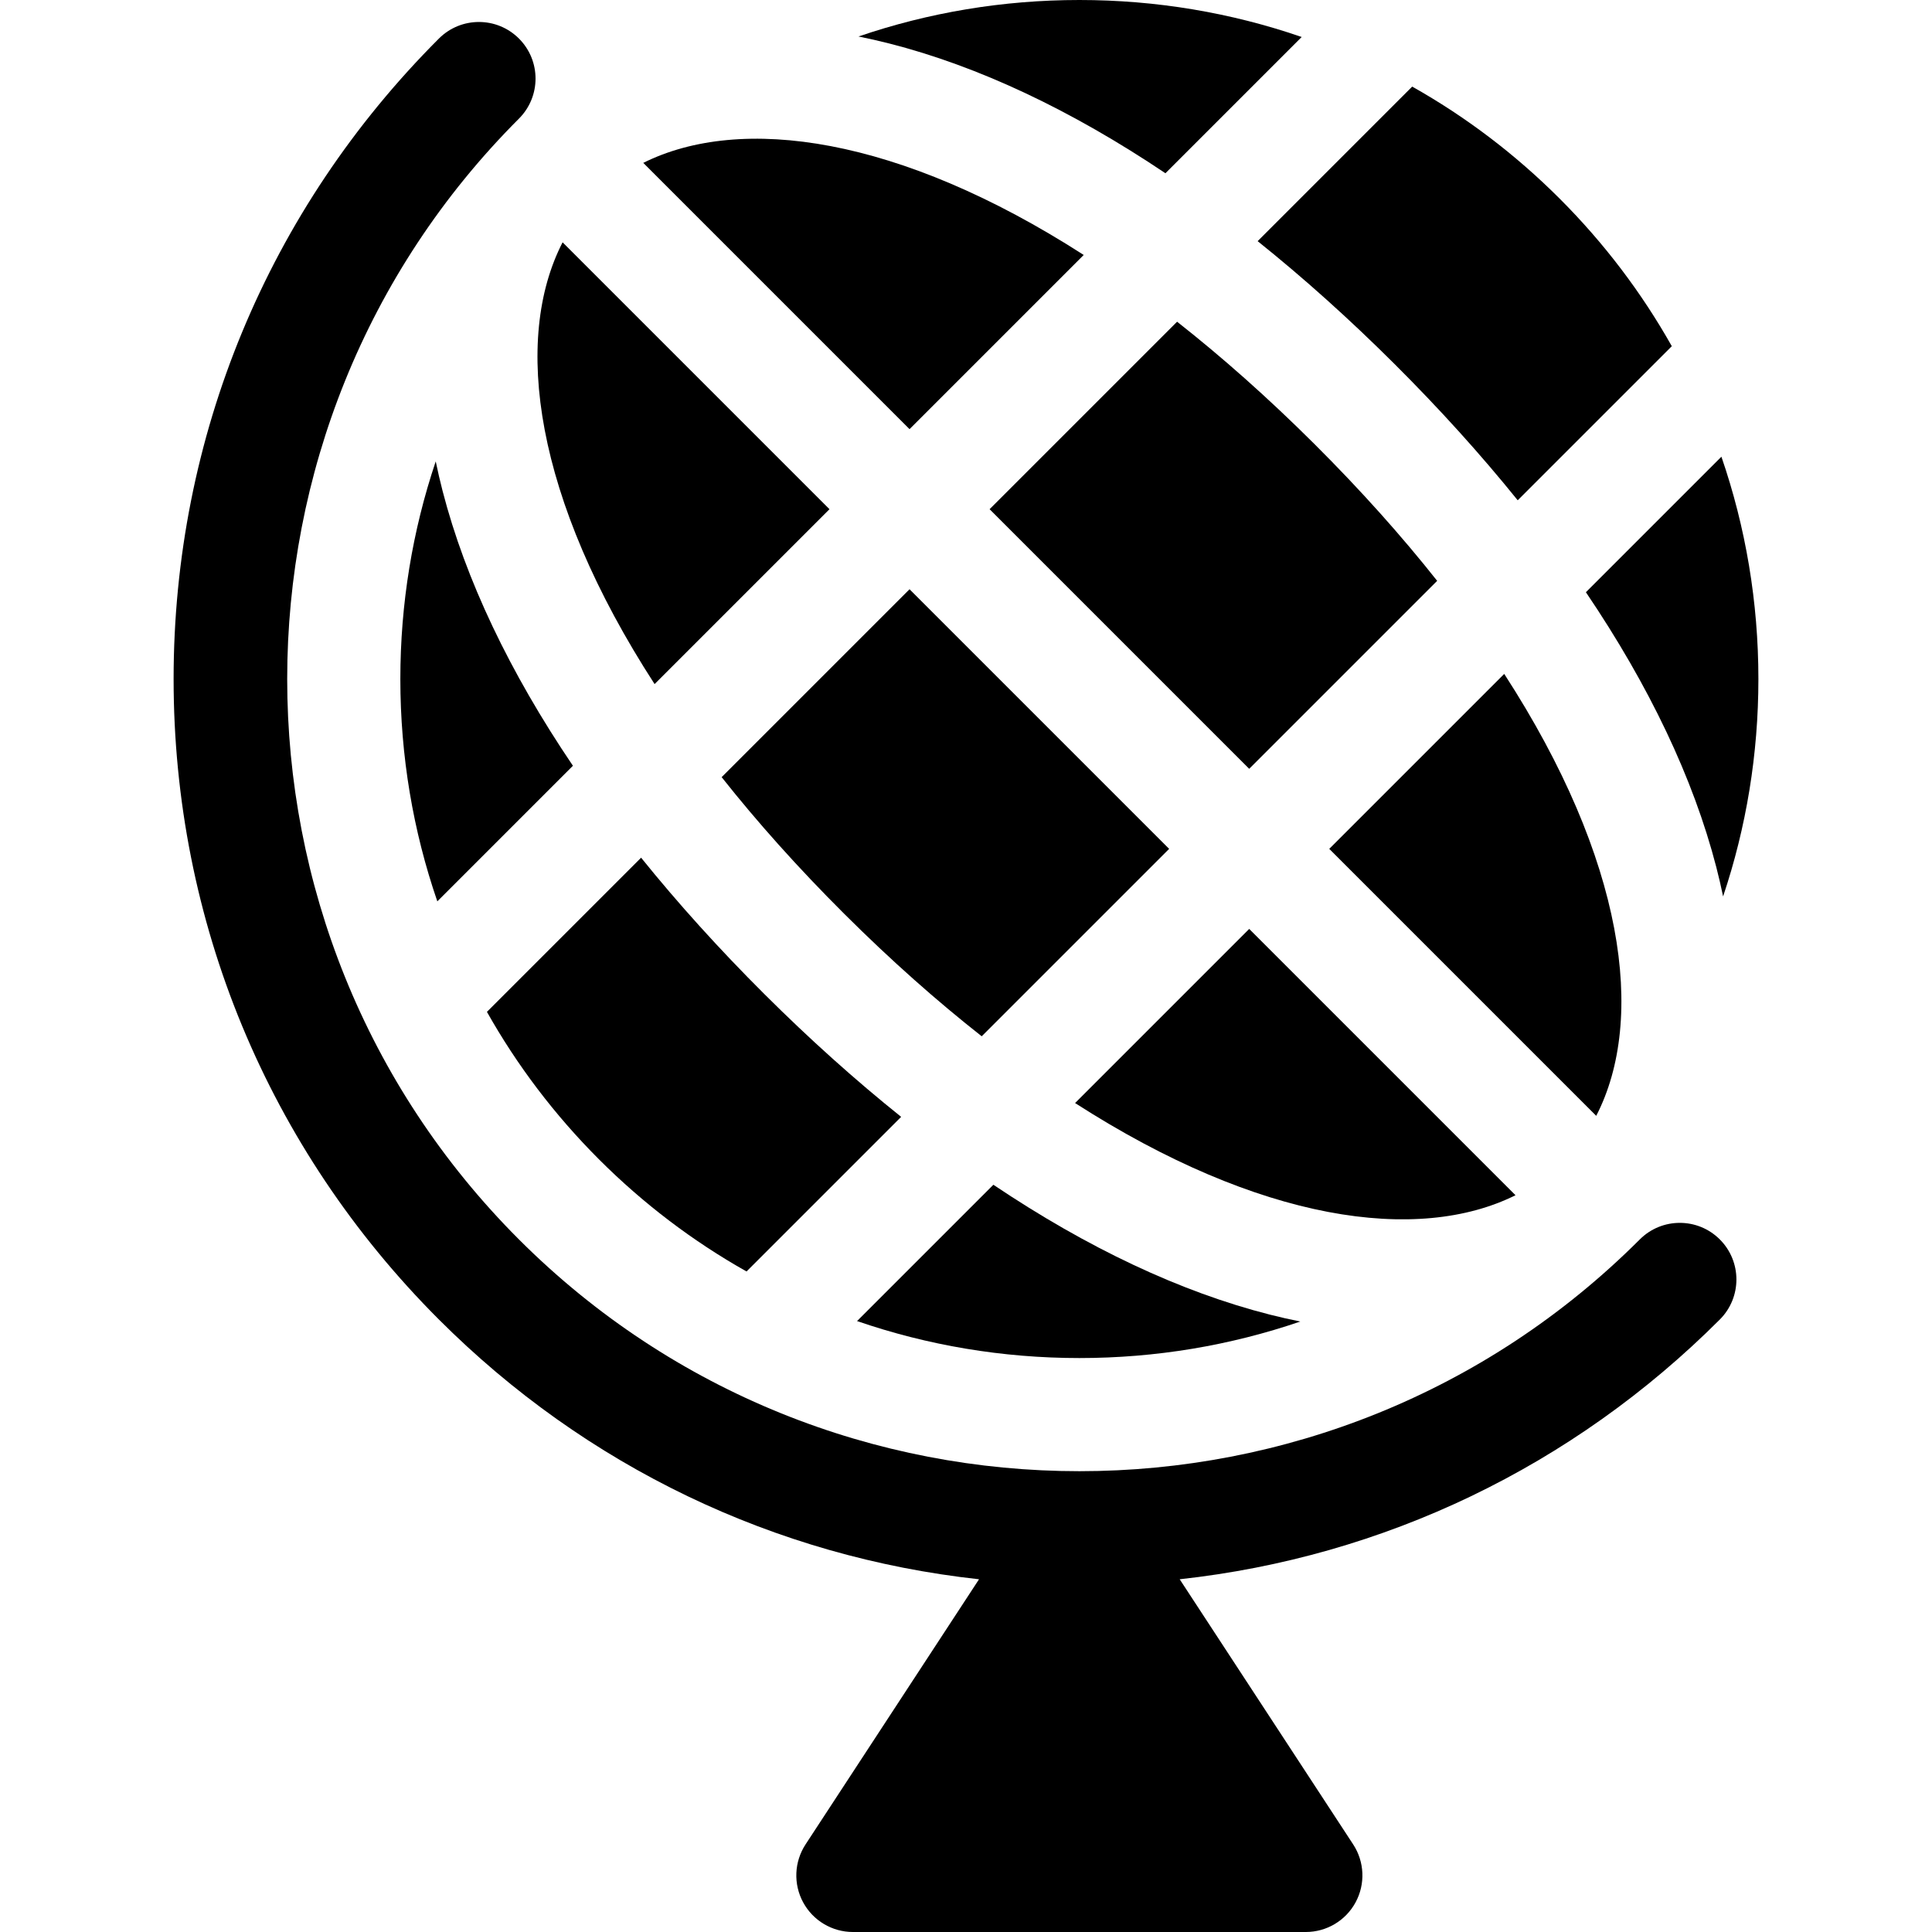 <?xml version="1.0" encoding="iso-8859-1"?>
<!-- Generator: Adobe Illustrator 19.0.0, SVG Export Plug-In . SVG Version: 6.00 Build 0)  -->
<svg xmlns="http://www.w3.org/2000/svg" xmlns:xlink="http://www.w3.org/1999/xlink" version="1.1" id="Capa_1" x="0px" y="0px" viewBox="0 0 512 512" style="enable-background:new 0 0 512 512;" xml:space="preserve">
<g>
	<g>
		<path d="M149.094,64.218c-13.251,25.737-7.517,67.835,24.381,117.072l46.346-46.346L149.094,64.218z"/>
	</g>
</g>
<g>
	<g>
		<path d="M241.036,156.159l-49.792,49.792c9.363,11.825,20.167,23.947,32.521,36.256c12.362,12.318,24.532,23.086,36.4,32.417    l49.669-49.668L241.036,156.159z"/>
	</g>
</g>
<g>
	<g>
		<path d="M348.358,117.691c-12.37-12.325-24.546-23.099-36.42-32.432l-49.685,49.684l68.796,68.797l49.813-49.813    C371.503,142.108,360.705,129.994,348.358,117.691z"/>
	</g>
</g>
<g>
	<g>
		<path d="M170.473,43.164l70.564,70.564l46.16-46.16C238.205,36.07,196.313,30.283,170.473,43.164z"/>
	</g>
</g>
<g>
	<g>
		<path d="M413.341,52.651c-11.79-11.79-24.939-21.735-39.095-29.702l-40.957,40.958c12.124,9.708,24.239,20.564,36.247,32.53    c12.016,11.973,22.919,24.053,32.672,36.144l40.835-40.835C435.076,77.59,425.131,64.441,413.341,52.651z"/>
	</g>
</g>
<g>
	<g>
		<path d="M331.05,246.173l-46.146,46.146c48.986,31.5,90.877,37.297,116.722,24.43L331.05,246.173z"/>
	</g>
</g>
<g>
	<g>
		<path d="M117.294,130.125c-0.683-2.642-1.285-5.258-1.823-7.851c-6.163,18.332-9.376,37.752-9.376,57.677    c0,20.376,3.363,40.222,9.802,58.918l35.932-35.933C135.066,178.161,123.37,153.612,117.294,130.125z"/>
	</g>
</g>
<g>
	<g>
		<path d="M202.587,263.463c-12.023-11.98-22.931-24.067-32.689-36.164l-40.855,40.855c7.967,14.156,17.913,27.305,29.702,39.095    c11.791,11.79,24.94,21.736,39.095,29.702l40.974-40.974C226.697,286.272,214.588,275.421,202.587,263.463z"/>
	</g>
</g>
<g>
	<g>
		<path d="M336.476,348.378c-23.612-6.011-48.301-17.666-73.224-34.406l-36.125,36.125c18.695,6.439,38.542,9.802,58.917,9.802    c20.244,0,39.966-3.32,58.556-9.678C341.915,349.681,339.21,349.075,336.476,348.378z"/>
	</g>
</g>
<g>
	<g>
		<path d="M398.634,178.59l-46.368,46.367l70.751,70.751C436.286,269.968,430.555,227.849,398.634,178.59z"/>
	</g>
</g>
<g>
	<g>
		<path d="M286.043,0c-20.236,0-39.95,3.317-58.532,9.67c2.687,0.542,5.399,1.154,8.136,1.851    c23.606,6.009,48.287,17.659,73.203,34.392l36.111-36.111C326.266,3.362,306.419,0,286.043,0z"/>
	</g>
</g>
<g>
	<g>
		<path d="M456.191,121.032l-35.911,35.911c16.771,24.782,28.472,49.337,34.55,72.832c0.678,2.62,1.275,5.214,1.81,7.785    c6.149-18.312,9.353-37.71,9.353-57.611C465.993,159.574,462.631,139.728,456.191,121.032z"/>
	</g>
</g>
<g>
	<g>
		<path d="M455.773,328.465c-5.856-5.859-15.355-5.859-21.214,0c-81.891,81.891-215.138,81.889-297.03,0    c-81.891-81.891-81.891-215.138,0-297.03c5.859-5.859,5.859-15.357,0-21.216c-5.858-5.859-15.357-5.859-21.216,0    C70.976,55.555,46.007,115.833,46.007,179.95s24.969,124.394,70.306,169.732c39.009,39.008,89.082,62.92,143.141,68.84    l-45.973,70.262c-3.017,4.611-3.263,10.504-0.643,15.35c2.62,4.847,7.687,7.866,13.196,7.866h120.018    c5.51,0,10.576-3.02,13.196-7.866c2.62-4.846,2.374-10.74-0.643-15.35l-45.973-70.262c54.058-5.92,104.133-29.831,143.142-68.84    C461.631,343.823,461.631,334.324,455.773,328.465z"/>
	</g>
</g>
<g>
</g>
<g>
</g>
<g>
</g>
<g>
</g>
<g>
</g>
<g>
</g>
<g>
</g>
<g>
</g>
<g>
</g>
<g>
</g>
<g>
</g>
<g>
</g>
<g>
</g>
<g>
</g>
<g>
</g>
</svg>
